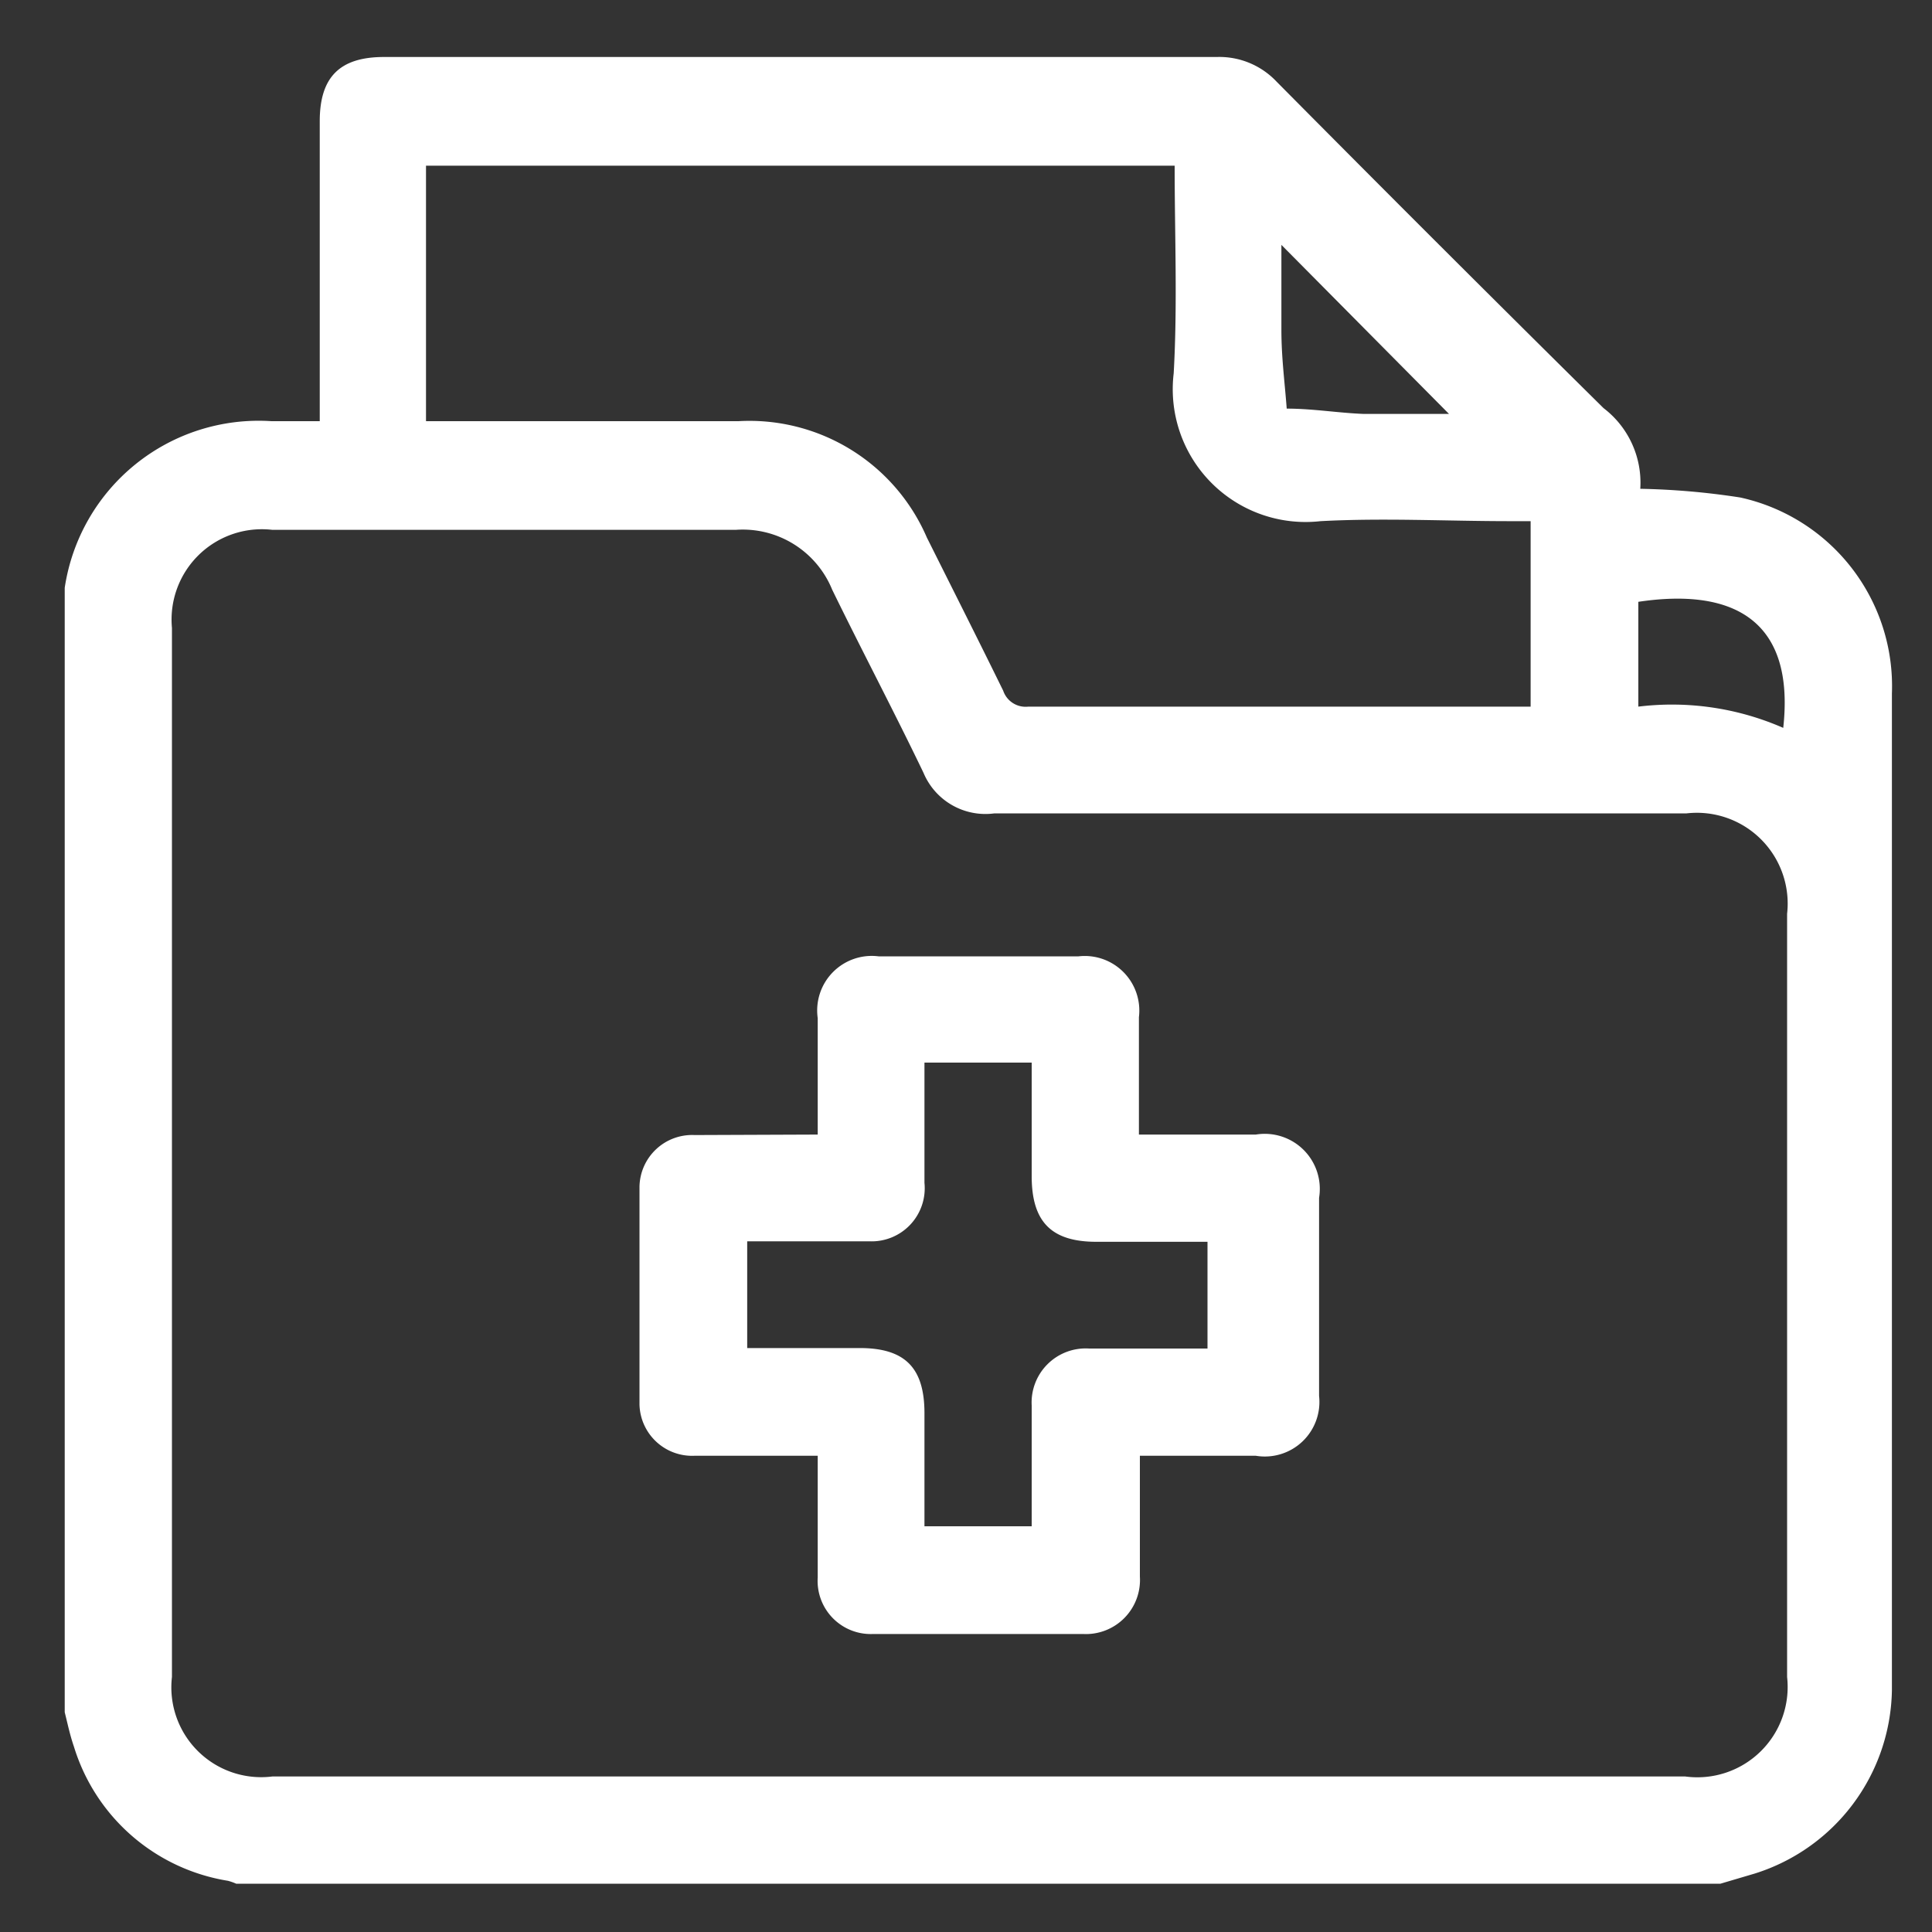 <svg xmlns="http://www.w3.org/2000/svg" viewBox="0 0 40 40"><rect x="0" y="0" width="40" height="40" fill="#333333" stroke="none"/><defs><style>.cls-1{fill:none;}.cls-2{fill:#fff;}</style></defs><g id="Layer_2" data-name="Layer 2"><g id="Layer_1-2" data-name="Layer 1"><rect class="cls-1" width="40" height="40"/><path class="cls-2" d="M35.62,39H4.89a1.15,1.15,0,0,0-.17-.06,4,4,0,0,1-3.19-2.78c-.08-.23-.13-.47-.19-.71V12.26s0-.06,0-.09A4.06,4.06,0,0,1,5.62,8.72h1V8.27c0-1.92,0-3.84,0-5.76,0-.91.41-1.33,1.33-1.33,5.74,0,11.49,0,17.24,0a1.63,1.63,0,0,1,1.24.51q3.38,3.41,6.77,6.76a1.94,1.94,0,0,1,.76,1.67s0,0,0,0a15.32,15.32,0,0,1,2.07.18,4,4,0,0,1,3.14,4.06c0,5.07,0,10.14,0,15.21,0,1.81,0,3.62,0,5.43a4.05,4.05,0,0,1-2.84,3.79ZM20.23,36.78H34.89A1.87,1.87,0,0,0,37,34.72V18.92a1.88,1.88,0,0,0-2.08-2.08c-4.78,0-9.56,0-14.33,0A1.39,1.39,0,0,1,19.12,16c-.61-1.27-1.27-2.52-1.89-3.79a2,2,0,0,0-2-1.24H5.64A1.87,1.87,0,0,0,3.56,13V34.72a1.86,1.86,0,0,0,2.08,2.06ZM24.32,3.43H8.82V8.72h6.47a4,4,0,0,1,3.9,2.41c.53,1.06,1.06,2.11,1.58,3.17a.49.49,0,0,0,.52.33c3.34,0,6.67,0,10,0h.4V10.79h-.43c-1.31,0-2.61-.07-3.92,0A2.75,2.75,0,0,1,24.3,7.73C24.38,6.31,24.32,4.88,24.32,3.43Zm2.21,1.64c0,.59,0,1.18,0,1.76s.07,1.09.11,1.63c.54,0,1.07.09,1.6.11H30Zm10.39,10c.25-2.26-1.07-2.9-3-2.61v2.17A5.74,5.74,0,0,1,36.92,15.07Z"/><path class="cls-2" d="M16.93,23.49V21.08a1.13,1.13,0,0,1,1.26-1.28h4.14a1.13,1.13,0,0,1,1.25,1.26v2.32s0,.05,0,.11H26a1.14,1.14,0,0,1,1.31,1.31v4.1A1.13,1.13,0,0,1,26,30.14H23.6c0,.11,0,.22,0,.32v2.18a1.12,1.12,0,0,1-1.18,1.19H18.08a1.1,1.1,0,0,1-1.15-1.17c0-.82,0-1.65,0-2.52H14.38a1.09,1.09,0,0,1-1.14-1.06c0-1.51,0-3,0-4.51a1.09,1.09,0,0,1,1.14-1.07Zm4.43,8.11V29.1a1.12,1.12,0,0,1,1.19-1.18H25V25.71H22.7c-.93,0-1.34-.41-1.34-1.36V22H19.14c0,.84,0,1.67,0,2.49A1.1,1.1,0,0,1,18,25.7H15.47v2.21H17.8c.94,0,1.34.41,1.34,1.35V31.6Z"/></g></g></svg>